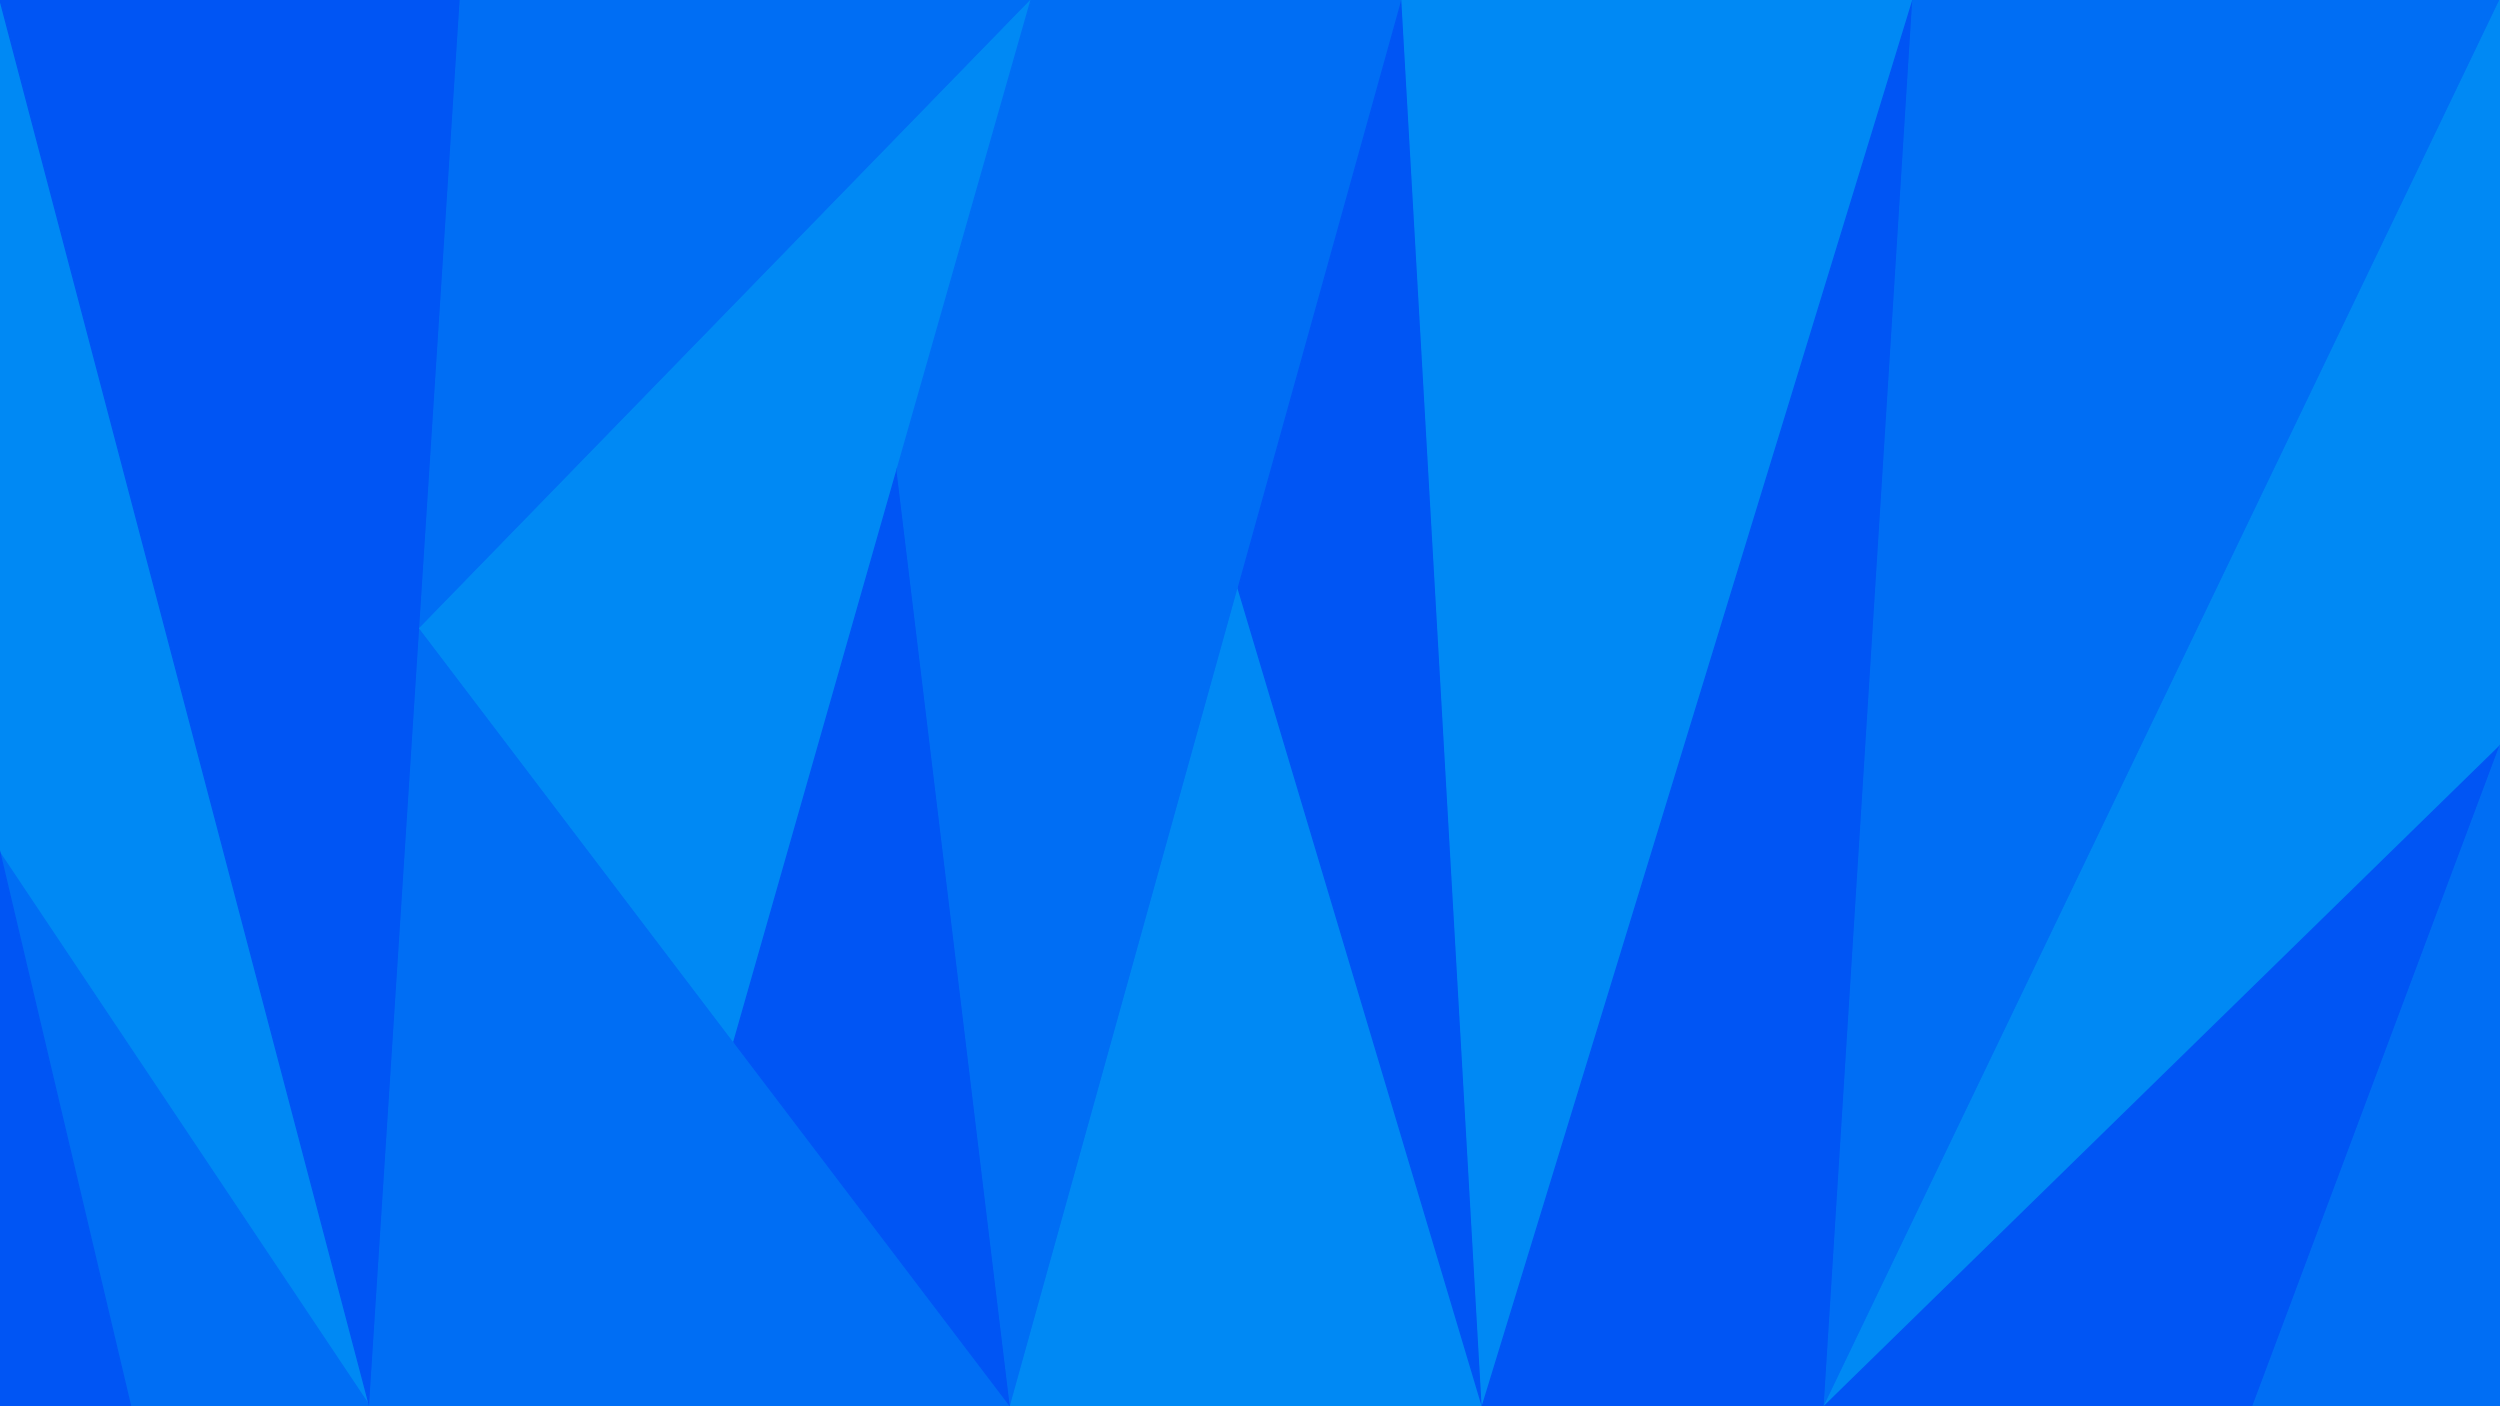 <?xml version="1.0" encoding="utf-8"?>
<!-- Generator: Adobe Illustrator 27.2.0, SVG Export Plug-In . SVG Version: 6.00 Build 0)  -->
<svg version="1.1" id="Слой_1" xmlns="http://www.w3.org/2000/svg" xmlns:xlink="http://www.w3.org/1999/xlink" x="0px" y="0px"
	 viewBox="0 0 1920 1080" style="enable-background:new 0 0 1920 1080;" xml:space="preserve">
<style type="text/css">
	.st0{fill:#0089F4;stroke:#0089F4;stroke-miterlimit:10;}
	.st1{fill:#006EF4;stroke:#006EF4;stroke-miterlimit:10;}
	.st2{fill:#0055F4;stroke:#0055F4;stroke-miterlimit:10;}
</style>
<polygon class="st0" points="0,0 283.9,1080 0,655.11 "/>
<polygon class="st1" points="0,655.11 100.34,1080 283.9,1080 "/>
<polygon class="st2" points="0,655.11 0,1080 100.34,1080 "/>
<polygon class="st2" points="283.9,1080 353.53,0 0,0 "/>
<polygon class="st1" points="322.42,482.56 776.03,1080 283.9,1080 "/>
<polygon class="st1" points="322.42,482.56 791.86,0 353.53,0 "/>
<polygon class="st0" points="791.86,0 563.58,800.18 322.42,482.56 "/>
<polygon class="st2" points="776.03,1080 688.94,360.76 563.58,800.18 "/>
<polygon class="st1" points="776.03,1080 1076.69,0 791.86,0 688.94,360.76 "/>
<polygon class="st0" points="950.89,451.9 1138.41,1080 776.03,1080 "/>
<polygon class="st2" points="1138.41,1080 1076.69,0 950.89,451.9 "/>
<polygon class="st0" points="1138.41,1080 1469.13,0 1076.69,0 "/>
<polygon class="st2" points="1469.13,0 1401.09,1080 1138.41,1080 "/>
<polygon class="st1" points="1401.09,1080 1920,0 1469.13,0 "/>
<polygon class="st0" points="1401.09,1080 1920,572.82 1920,0 "/>
<polygon class="st2" points="1401.09,1080 1730.23,1080 1920,572.82 "/>
<polygon class="st1" points="1730.23,1080 1920,572.82 1920,1080 "/>
</svg>
